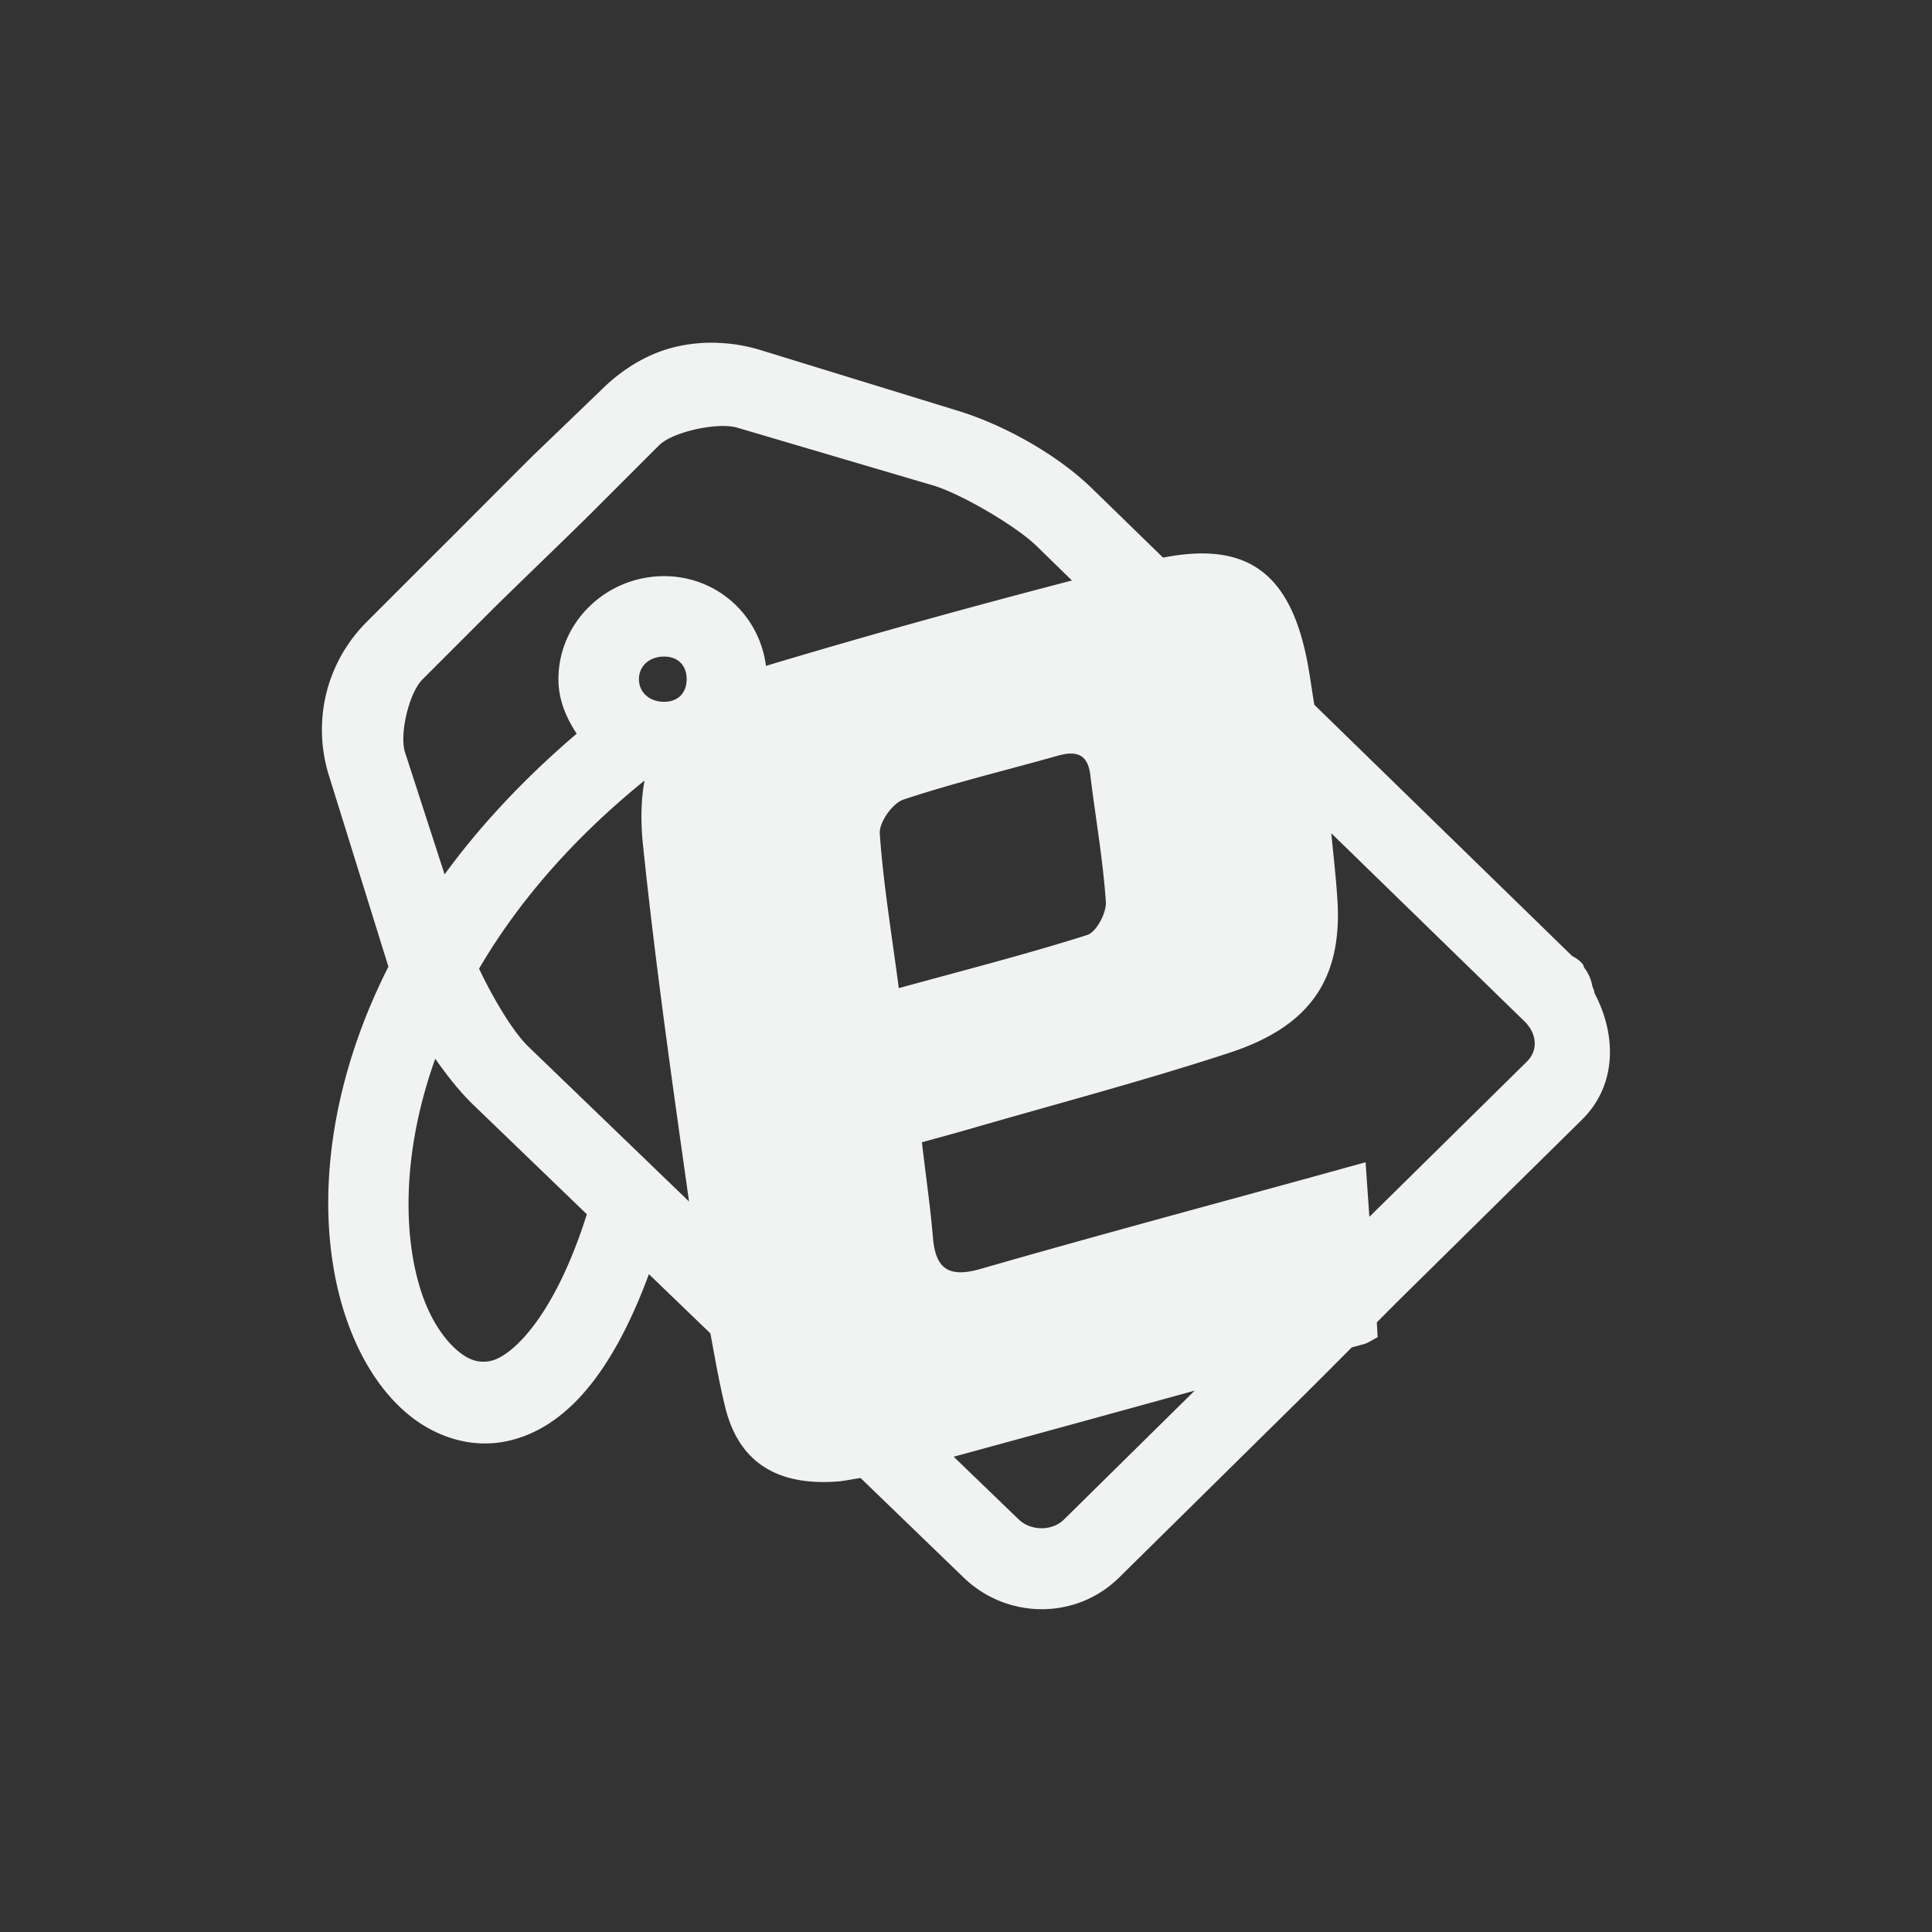 <?xml version="1.0" encoding="UTF-8" standalone="no"?>
<!--Part of Monotone: https://github.com/sixsixfive/Monotone, released under cc-by-sa_v4-->
<svg xmlns="http://www.w3.org/2000/svg" version="1.1" xml:space="preserve" enable-background="new 0 0 256 256" y="0px" x="0px" viewBox="-4 -4 24 24" width="48" height="48"><rect x="-4" y="-4" width="24" height="24" fill="#333333" stroke="none"/><path style="block-progression:tb;color:#000000;enable-background:accumulate;text-transform:none;text-indent:0" d="m4.904 0.258c-0.18-0.005-0.359 0.013-0.529 0.055-0.34 0.084-0.65 0.277-0.906 0.531l-0.844 0.812c-0.342 0.339-0.877 0.88-1.219 1.219l-0.844 0.844c-0.513 0.508-0.691 1.25-0.469 1.937l0.732 2.352c-0.84 1.663-0.911 3.267-0.514 4.398 0.164 0.468 0.418 0.878 0.75 1.156 0.332 0.279 0.775 0.433 1.219 0.344 0.76-0.152 1.339-0.882 1.781-2.078l0.764 0.736c0.056 0.305 0.109 0.609 0.182 0.909 0.17 0.703 0.658 0.984 1.391 0.931 0.098-0.007 0.194-0.031 0.293-0.043l1.277 1.233c0.541 0.525 1.402 0.531 1.937 0l2.25-2.219c0.174-0.172 0.406-0.405 0.637-0.637 0.048-0.013 0.096-0.026 0.145-0.039 0.056-0.015 0.106-0.051 0.177-0.088-0.004-0.06-0.007-0.123-0.011-0.183 0.102-0.103 0.219-0.221 0.302-0.303l2.25-2.219c0.432-0.428 0.426-1.049 0.156-1.562a0.5 0.5 0 0 0 -0.031 -0.094 0.5 0.5 0 0 0 -0.093 -0.219c-0.017-0.018-0.014-0.045-0.032-0.062l-0.031-0.031a0.5 0.5 0 0 0 -0.094 -0.062l-3.203-3.121c-0.033-0.193-0.057-0.389-0.096-0.58-0.22-1.079-0.763-1.448-1.783-1.248l-0.886-0.863c-0.436-0.423-1.103-0.794-1.688-0.969l-2.438-0.75c-0.173-0.052-0.353-0.081-0.533-0.086zm0.025 1.035c0.089-0.004 0.167 0.002 0.227 0.019l2.438 0.719c0.345 0.103 1.027 0.503 1.281 0.75l0.441 0.43c-1.274 0.332-2.542 0.682-3.801 1.061-0.081-0.633-0.61-1.115-1.266-1.115-0.712 0-1.312 0.567-1.312 1.281 0 0.255 0.096 0.477 0.227 0.676-0.665 0.567-1.208 1.154-1.641 1.748l-0.492-1.518c-0.071-0.22 0.049-0.738 0.219-0.906l0.844-0.844c0.342-0.339 0.908-0.88 1.25-1.219l0.844-0.844c0.128-0.127 0.476-0.226 0.742-0.238zm-0.68 2.863c0.182 0 0.281 0.119 0.281 0.281 0 0.163-0.099 0.281-0.281 0.281-0.182 0-0.312-0.118-0.312-0.281 0-0.163 0.13-0.281 0.312-0.281zm5.053 1.205c0.137-0.001 0.219 0.076 0.242 0.266 0.064 0.525 0.157 1.047 0.193 1.574 0.01 0.137-0.117 0.378-0.232 0.414-0.753 0.239-1.521 0.435-2.34 0.66-0.09-0.686-0.193-1.301-0.236-1.92-0.01-0.138 0.157-0.376 0.293-0.422 0.632-0.21 1.282-0.365 1.924-0.547 0.058-0.016 0.111-0.025 0.156-0.025zm-5.295 0.334c-0.044 0.238-0.051 0.506-0.019 0.807 0.153 1.47 0.361 2.934 0.568 4.398 0.001 0.009 0.003 0.017 0.004 0.026l-1.998-1.926c-0.199-0.193-0.447-0.62-0.611-0.967 0.457-0.78 1.118-1.577 2.057-2.338zm8.531 0.656l2.399 2.336c0.149 0.145 0.179 0.353 0.031 0.5l-1.957 1.929c-0.016-0.227-0.031-0.443-0.047-0.678-0.229 0.063-0.395 0.109-0.561 0.155-1.408 0.388-2.819 0.766-4.222 1.17-0.403 0.116-0.56-0.007-0.592-0.393-0.031-0.371-0.085-0.74-0.137-1.18 0.214-0.059 0.396-0.108 0.576-0.16 1.082-0.314 2.173-0.601 3.242-0.951 0.982-0.321 1.407-0.895 1.344-1.9-0.017-0.276-0.05-0.552-0.076-0.828zm-11.131 2.801c0.146 0.209 0.302 0.407 0.467 0.567l1.416 1.365c-0.409 1.295-0.944 1.772-1.197 1.822-0.132 0.027-0.256 0.001-0.406-0.125s-0.319-0.349-0.438-0.687c-0.241-0.688-0.269-1.751 0.158-2.942zm9.434 4.123l-1.623 1.6c-0.148 0.147-0.413 0.145-0.563 0l-0.808-0.779c0.998-0.272 1.996-0.546 2.994-0.821z" fill="#f1f2f2"/></svg>
